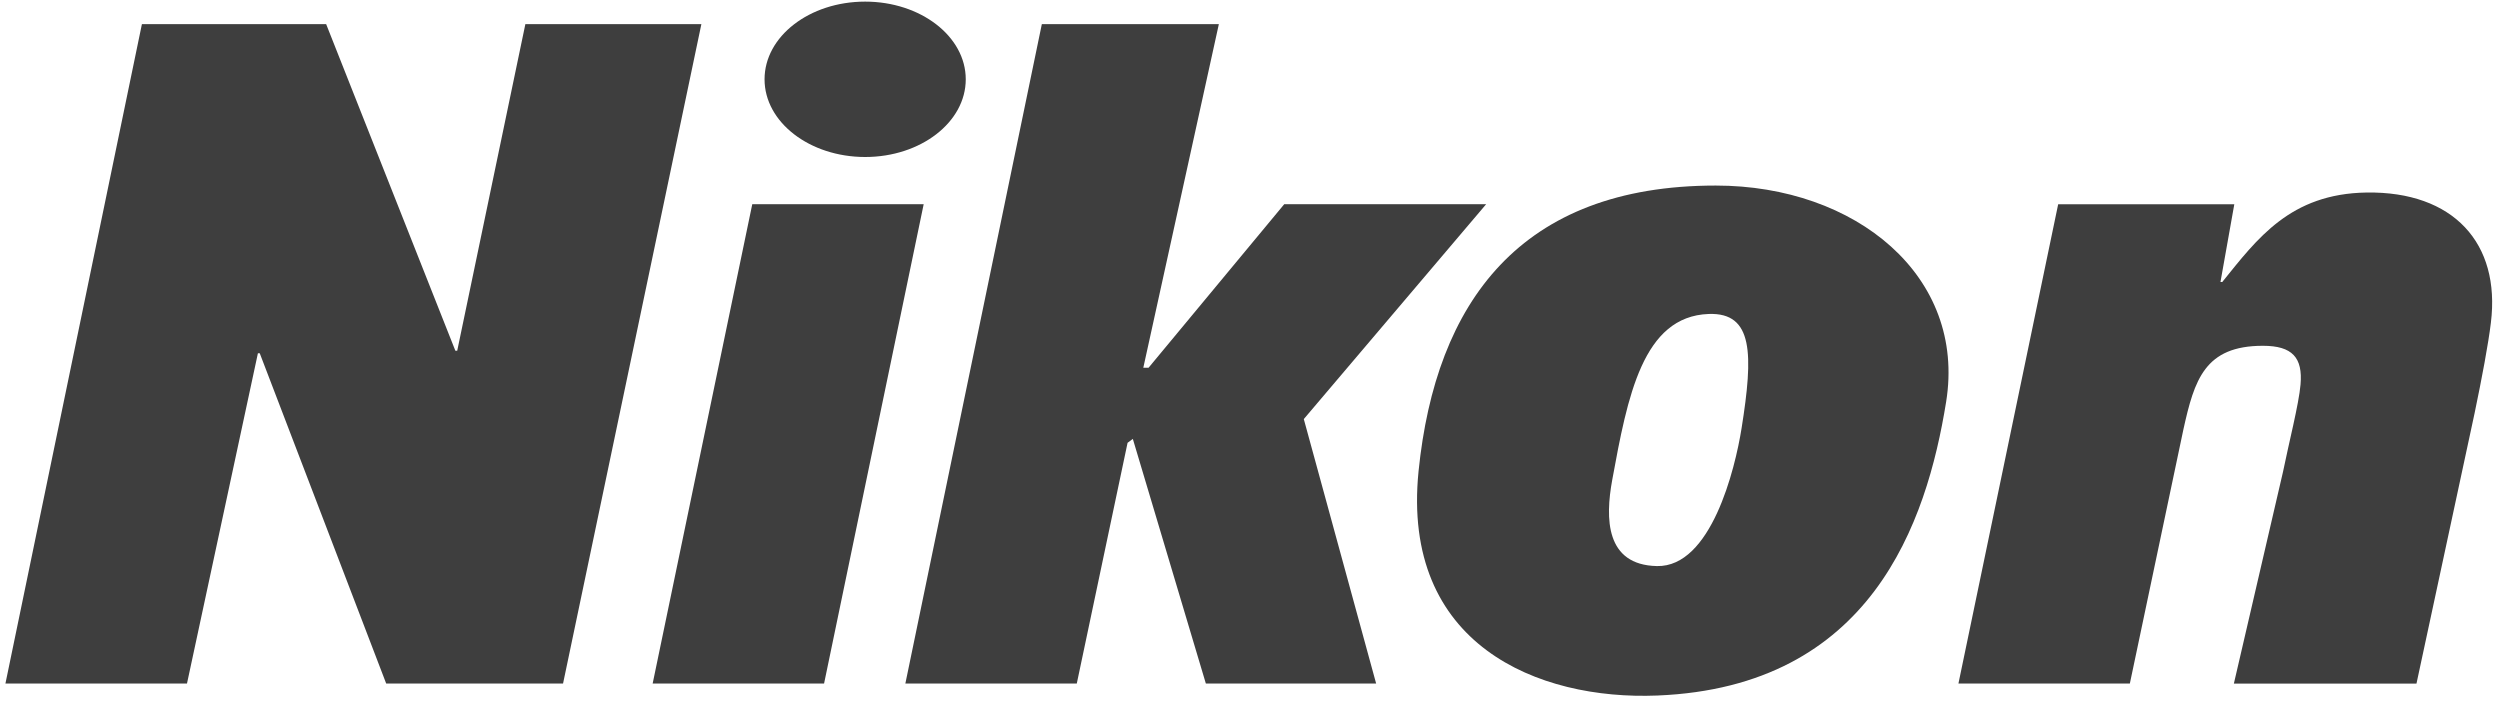 <svg xmlns="http://www.w3.org/2000/svg" width="212" height="60" viewBox="0 0 212 60" fill="none">
  <g clip-path="url(#clip0_1_18)">
    <path fill-rule="evenodd" clip-rule="evenodd" d="M0.46 57.966H15.856L21.87 29.959H22.027L32.75 57.966H47.746L59.477 2.045H44.551L38.772 29.742H38.615L27.657 2.045H12.034L0.46 57.966ZM76.774 57.966H91.311L95.618 37.55L96.063 37.217L102.257 57.966H116.697L110.562 35.537L126.025 17.317H108.903L97.397 31.186H96.952L103.359 2.045H88.348L76.774 57.966ZM166.075 57.966H180.611L185.15 36.428C186.084 32.196 186.966 29.323 191.894 29.323C194.397 29.323 195.286 30.329 195.084 32.619C194.946 34.258 194.072 37.666 193.598 40.015L189.432 57.97H204.917L209.849 35.021C210.469 32.047 211.011 29.162 211.227 27.37C212.061 20.606 208.033 16.217 200.685 16.326C194.206 16.427 191.423 20.232 188.449 23.913H188.296L189.469 17.321H174.533L166.075 57.966ZM64.834 6.725C64.834 3.085 68.652 0.137 73.363 0.137C78.074 0.137 81.896 3.089 81.896 6.725C81.896 10.362 78.078 13.314 73.363 13.314C68.656 13.31 64.834 10.362 64.834 6.725ZM55.345 57.966H69.881L78.328 17.317H63.792L55.345 57.966Z" fill="#3E3E3E"/>
    <path fill-rule="evenodd" clip-rule="evenodd" d="M136.714 40.711C138.014 33.618 139.303 26.824 144.899 26.625C148.688 26.487 148.688 30.022 147.686 36.312C147.133 39.791 145.097 48.104 140.506 48.003C136.131 47.91 136.124 43.947 136.714 40.711ZM120.294 39.952C118.807 54.685 130.43 59.395 140.551 58.98C158.663 58.239 163.374 44.359 165.032 34.078C166.747 23.43 157.385 15.735 145.497 15.735C128.921 15.735 121.748 25.623 120.294 39.952Z" fill="#3E3E3E"/>
  </g>
  <defs>
    <clipPath id="clip0_1_18">
      <rect width="211.875" height="60" fill="#3E3E3E"/>
    </clipPath>
  </defs>
</svg>